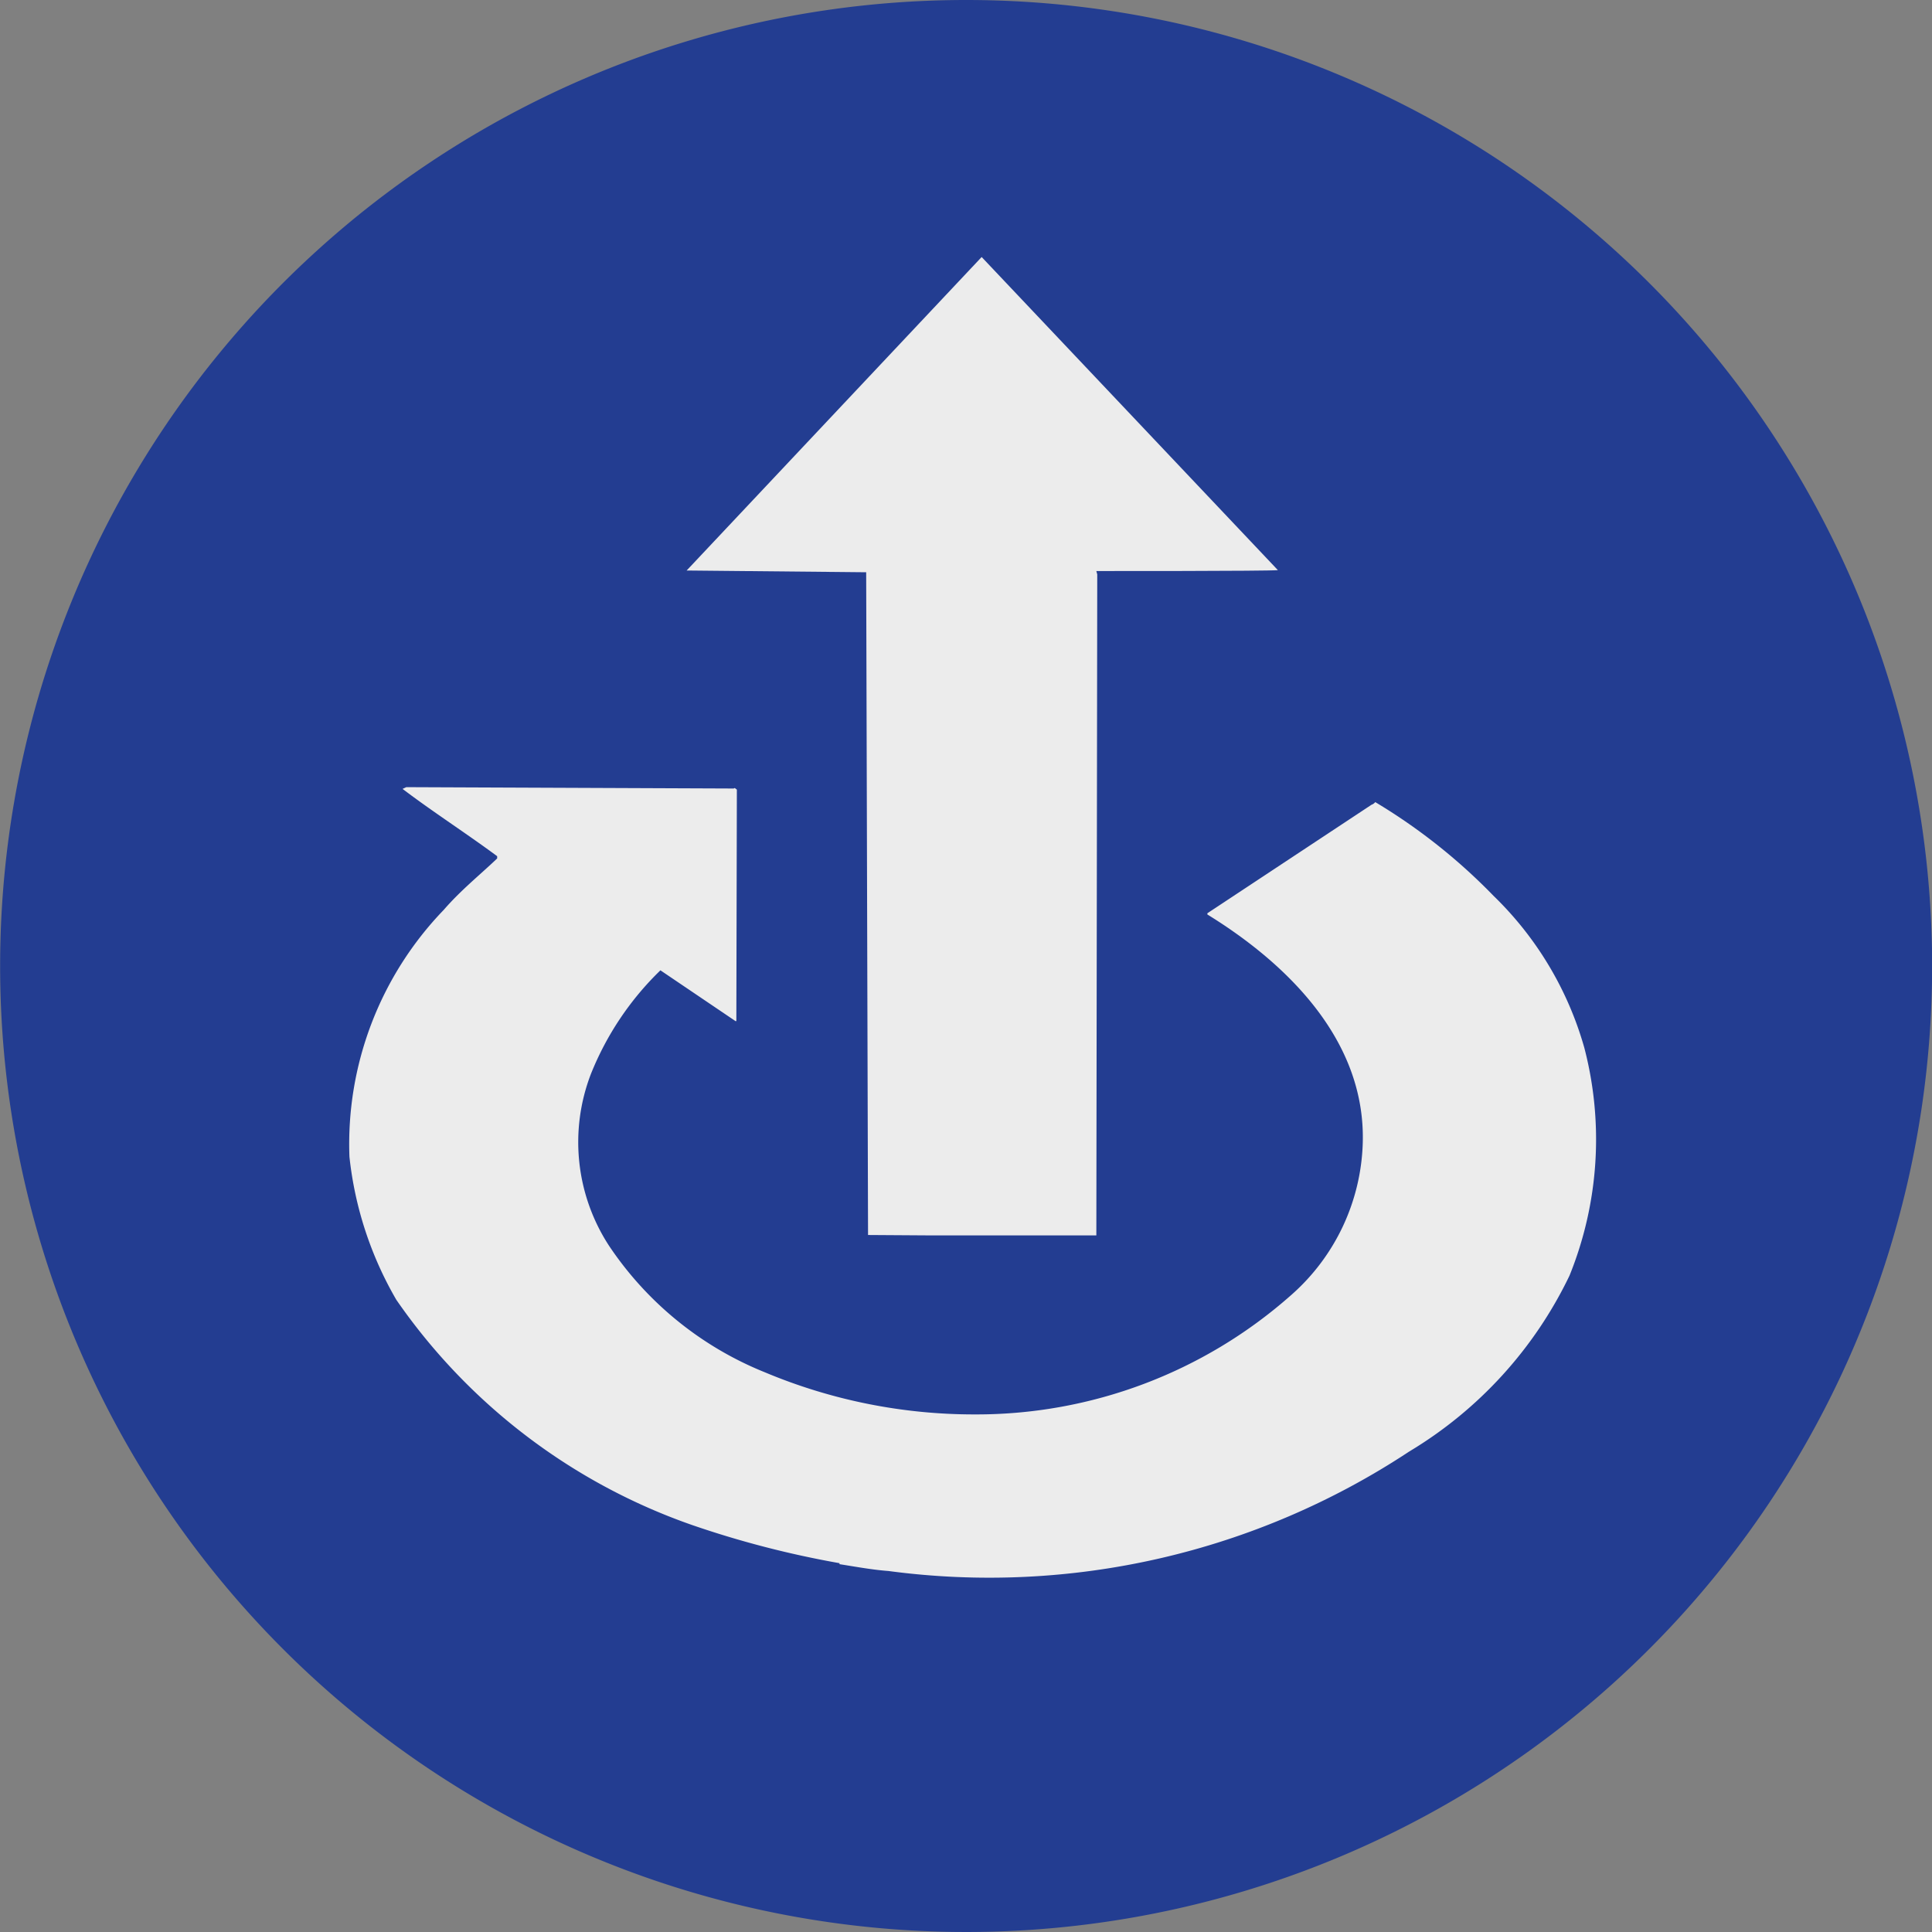 <svg xmlns="http://www.w3.org/2000/svg" width="30" height="30.002" viewBox="0 0 30 30.002">
  <rect x="0" y="0" width="30" height="30.002" fill="#808080" stroke="none"/>
  <g id="Сгруппировать_89" data-name="Сгруппировать 89" transform="translate(-118.347 -1281.8)">
    <g id="Сгруппировать_35" data-name="Сгруппировать 35" transform="translate(118.347 1281.8)">
      <path id="Контур_254" data-name="Контур 254" d="M75.349,612.8a15,15,0,1,0,15,15,15,15,0,0,0-15-15" transform="translate(-60.347 -612.8)" fill="#233d91"/>
      <path id="Контур_255" data-name="Контур 255" d="M70.111,614.74l4.6,4.862c-.15.016-2.819.014-2.819.014l.014.052-.014,10.264-2.627,0-.918-.006-.029-10.291-2.763-.027-.025,0Z" transform="translate(-54.868 -610.749)" fill="#ececec"/>
      <path id="Контур_256" data-name="Контур 256" d="M81.935,626.327a6.425,6.425,0,0,1-2.487,2.73,11.831,11.831,0,0,1-8.091,1.856c-.251-.018-.527-.07-.767-.107H70.6v-.014a15.073,15.073,0,0,1-2.282-.59,9.311,9.311,0,0,1-4.6-3.5,5.6,5.6,0,0,1-.728-2.222,5.238,5.238,0,0,1,1.463-3.831c.27-.311.555-.537.831-.8v-.035c-.481-.356-1-.689-1.469-1.045l.058-.027,5.084.021.016-.008.033.025-.008,3.59-.008.008-1.171-.792a4.639,4.639,0,0,0-1.08,1.611,2.946,2.946,0,0,0,.282,2.666,5.286,5.286,0,0,0,2.415,1.963,8.393,8.393,0,0,0,3.267.656,7.369,7.369,0,0,0,4.911-1.854,3.269,3.269,0,0,0,1.111-2.368c.043-1.584-1.166-2.773-2.413-3.541V620.7l2.549-1.685a.127.127,0,0,0,.058-.041,8.99,8.99,0,0,1,1.835,1.454,5.284,5.284,0,0,1,1.411,2.36A5.632,5.632,0,0,1,81.935,626.327Z" transform="translate(-57.564 -606.519)" fill="#ececec"/>
    </g>
  </g>
</svg>
